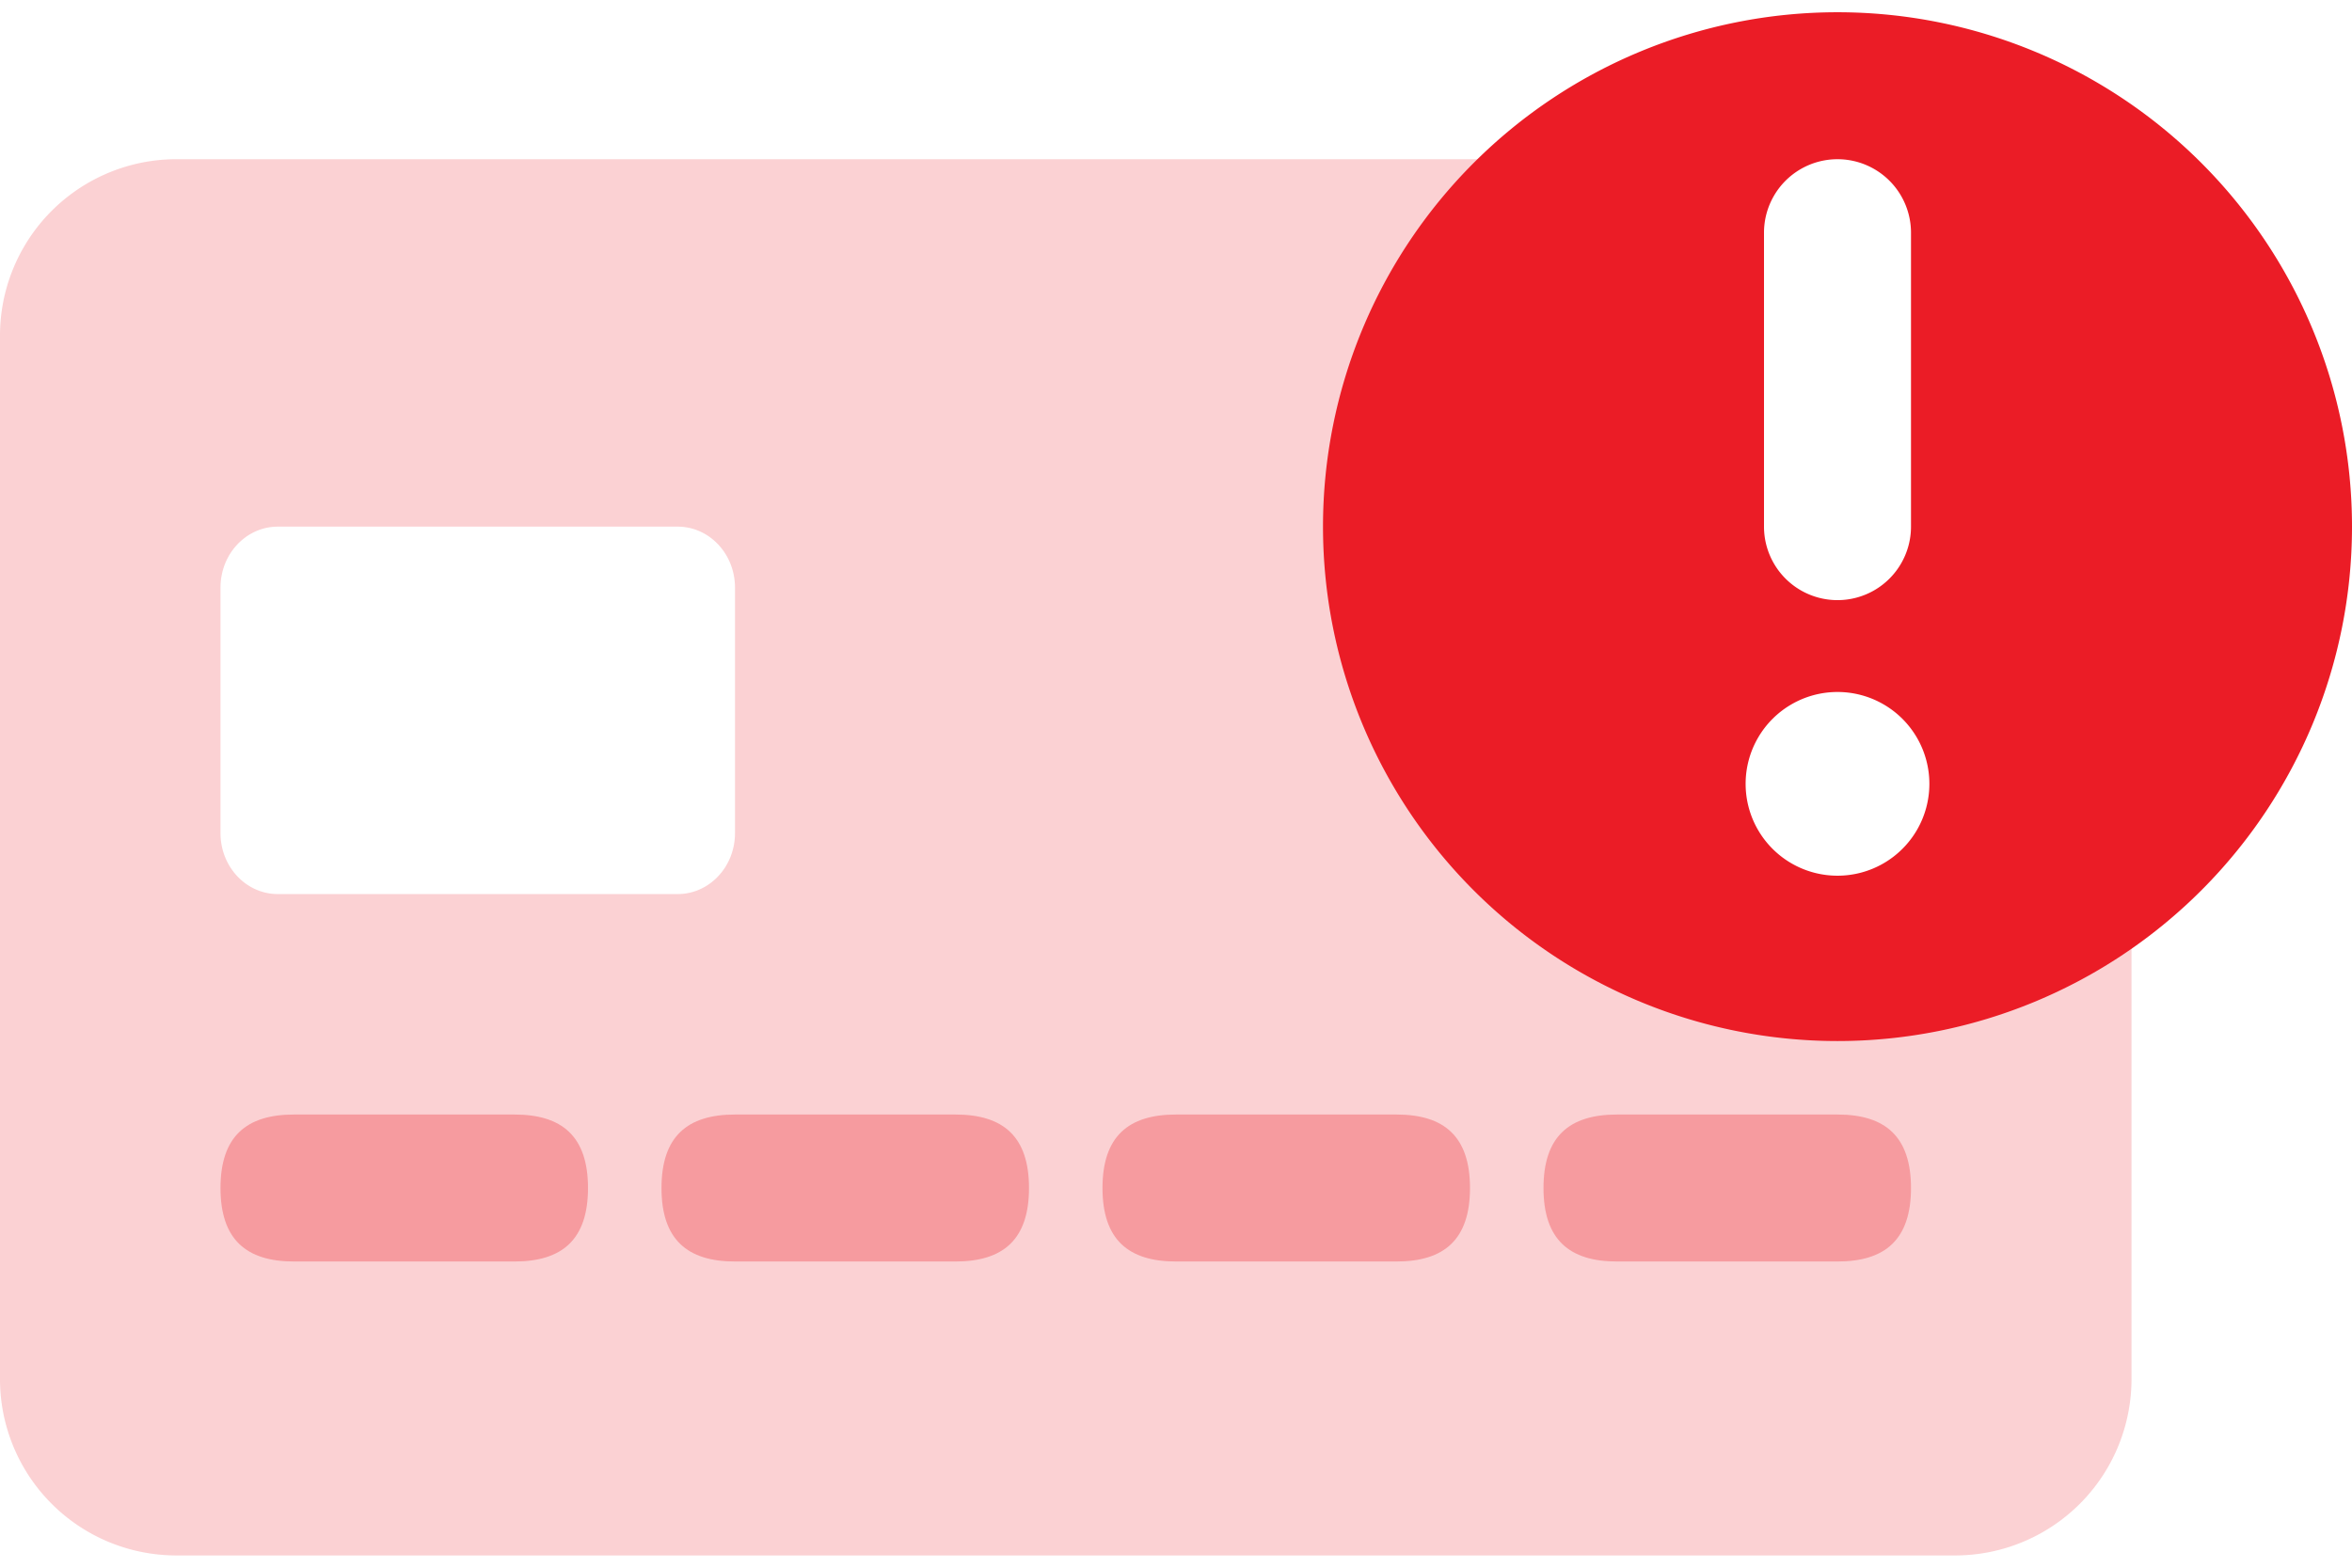 <?xml version="1.0" encoding="UTF-8"?>
<svg width="24px" height="16px" xmlns="http://www.w3.org/2000/svg" viewBox="0 0 32 21"><g fill="none" fill-rule="evenodd"><g id="error" fill="#eb1c26"><g id="card" transform="translate(0 2)"><path id="shape" d="M21.68 0A6 6 0 1 0 29 9.47v7.15A2.4 2.4 0 0 1 26.58 19H2.42A2.4 2.4 0 0 1 0 16.62V2.38A2.4 2.4 0 0 1 2.42 0h19.26zM10 5.83c0-.46-.35-.83-.78-.83H3.78c-.43 0-.78.37-.78.83v3.34c0 .46.35.83.78.83h5.44c.43 0 .78-.37.78-.83V5.83z" opacity=".2"></path><path id="shape" d="M25 15h-3c-.65 0-1-.3-1-1s.35-1 1-1h3c.65 0 1 .3 1 1s-.35 1-1 1zm-6 0h-3c-.65 0-1-.3-1-1s.35-1 1-1h3c.65 0 1 .3 1 1s-.35 1-1 1zm-6 0h-3c-.65 0-1-.3-1-1s.35-1 1-1h3c.65 0 1 .3 1 1s-.35 1-1 1zm-6 0H4c-.65 0-1-.3-1-1s.35-1 1-1h3c.65 0 1 .3 1 1s-.35 1-1 1z" opacity=".3"></path></g><g id="shape" transform="translate(18)"><path d="M7 14A7 7 0 1 1 7 0a7 7 0 0 1 0 14zM6 3v4a1 1 0 0 0 2 0V3a1 1 0 0 0-2 0zm1 8.75a1.25 1.25 0 1 0 0-2.5 1.25 1.25 0 0 0 0 2.5z"></path></g></g></g></svg>